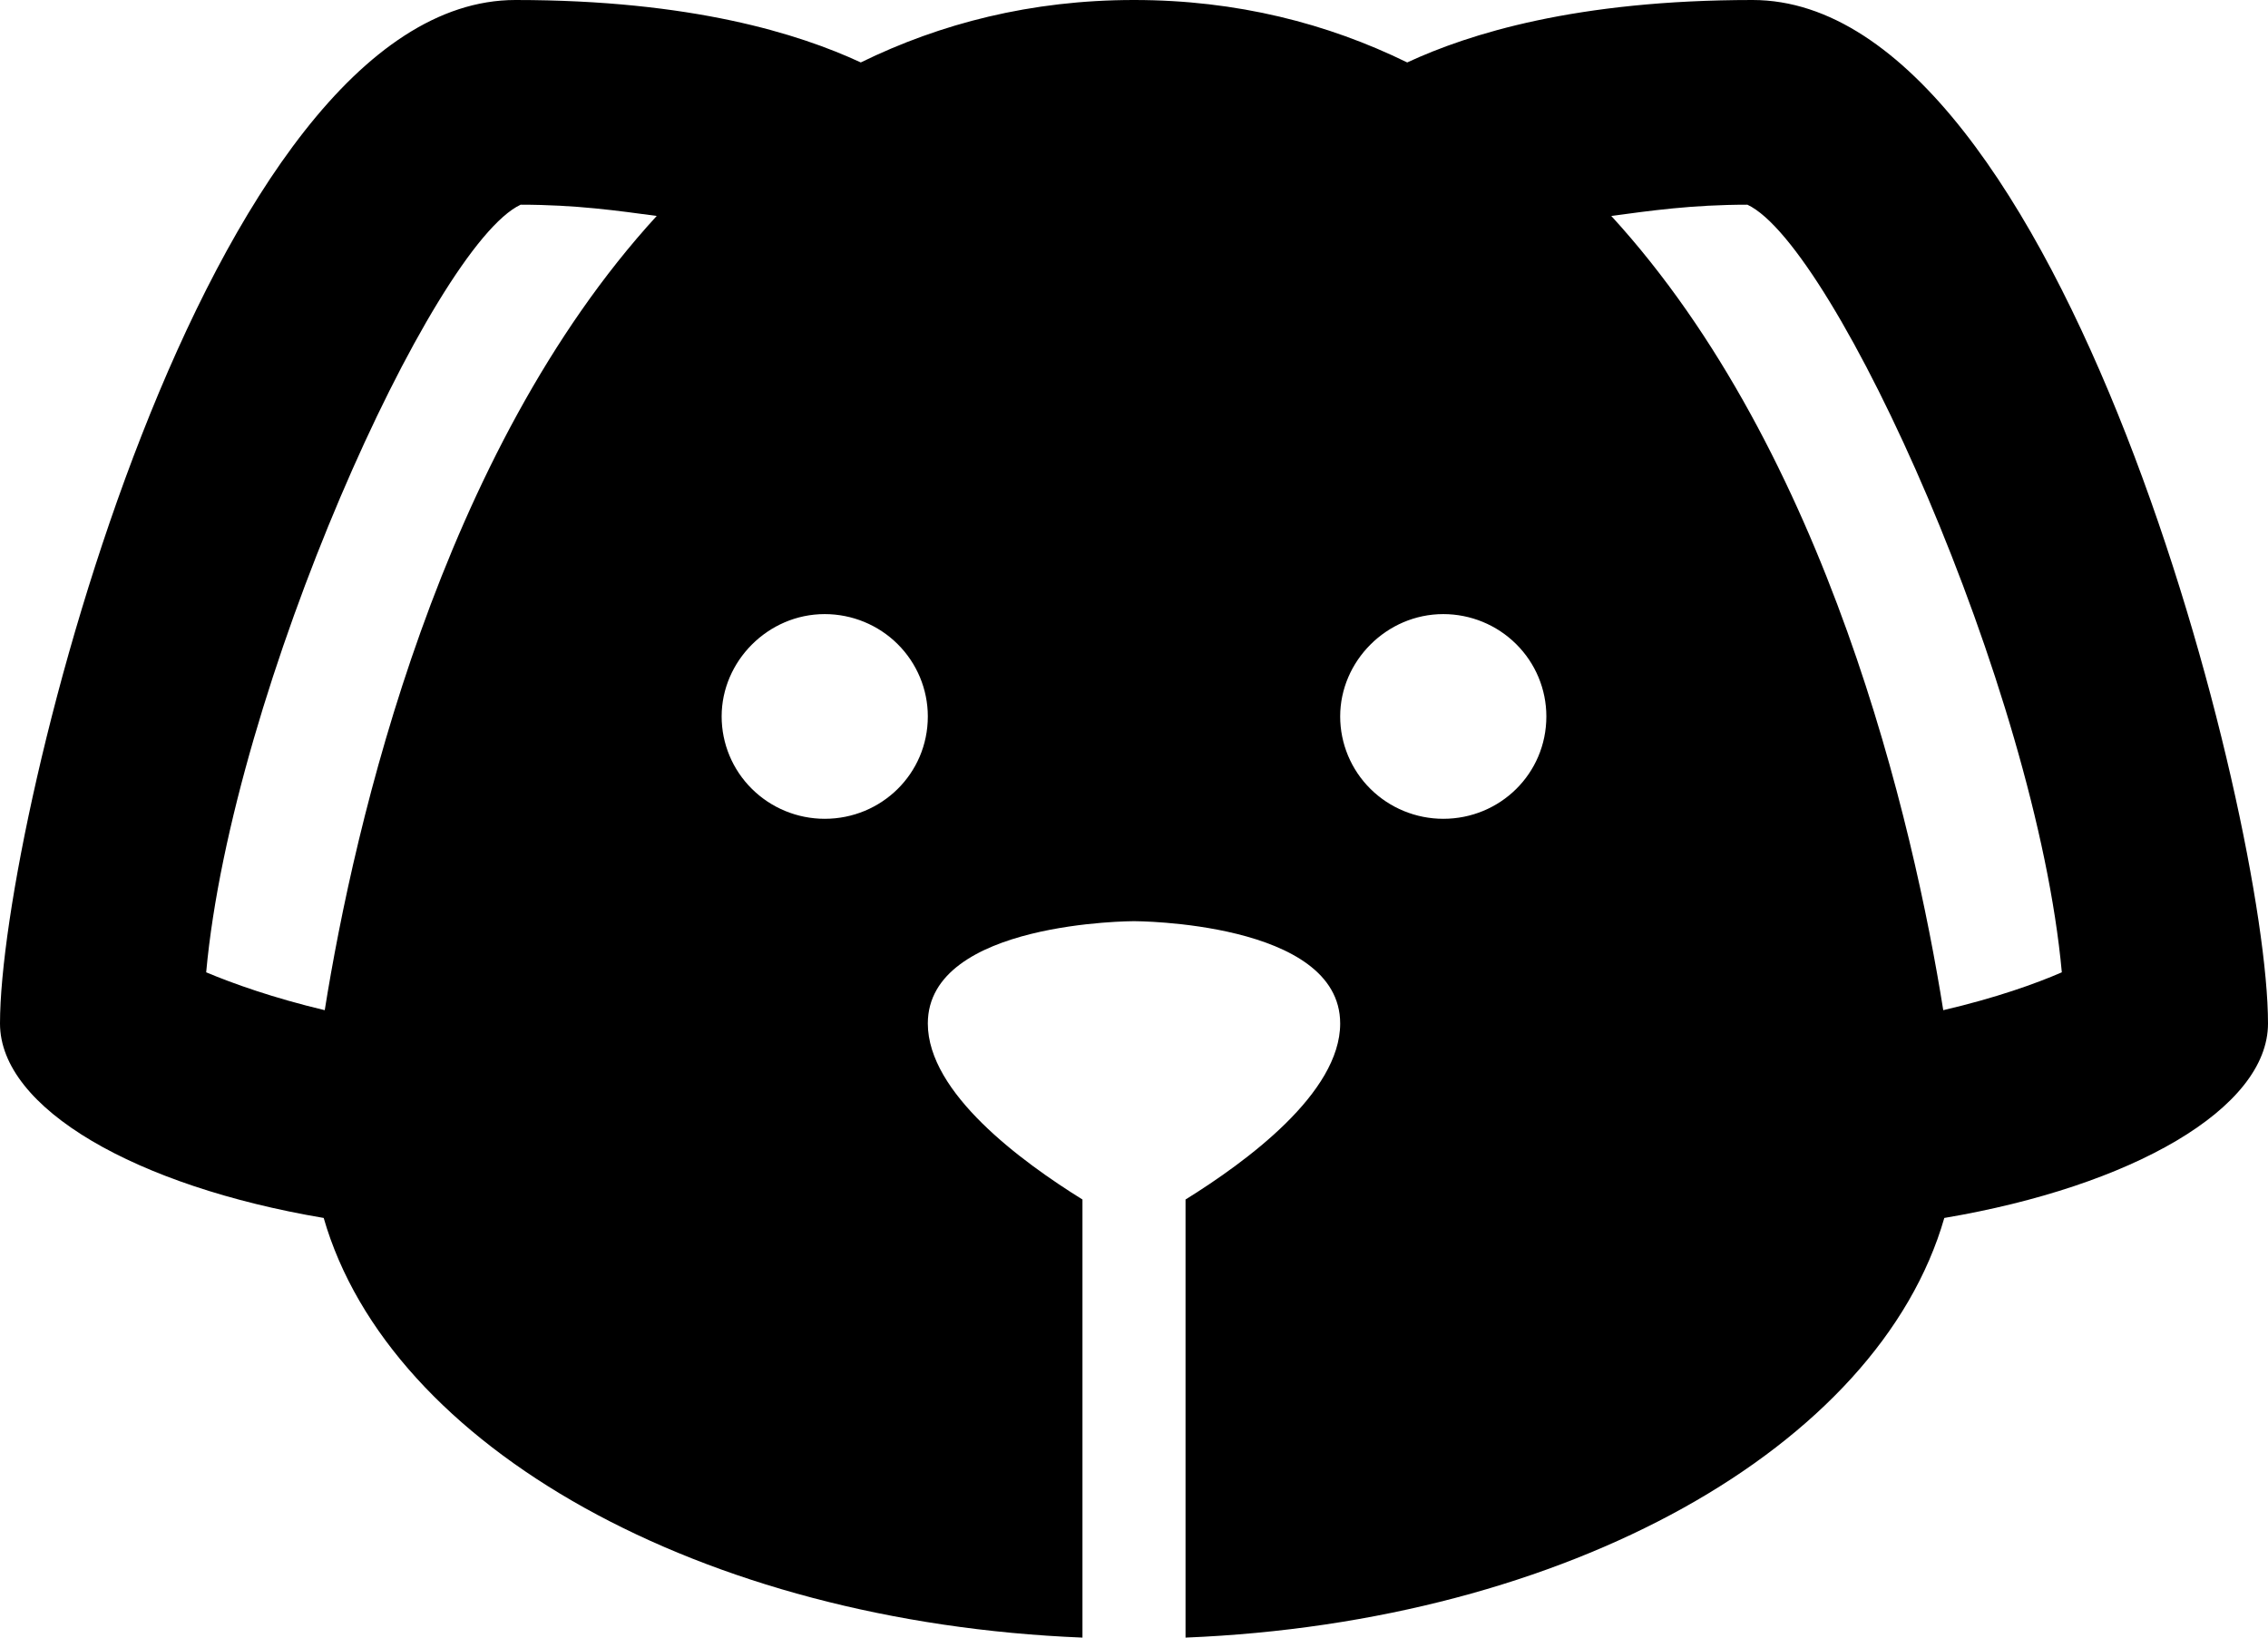 <svg width="54" height="39" viewBox="0 0 54 39" fill="none" xmlns="http://www.w3.org/2000/svg">
<path d="M41.727 0C37.53 0 34.977 0.804 33.505 1.487C31.614 0.561 29.454 0 27 0C24.546 0 22.386 0.561 20.495 1.487C19.023 0.804 16.47 0 12.273 0C4.909 0 0 19.5 0 24.375C0 26.398 3.24 28.251 7.707 29.006C9.278 34.466 16.691 38.634 25.773 39V28.567C24.325 27.666 22.091 26.032 22.091 24.375C22.091 21.938 27 21.938 27 21.938C27 21.938 31.909 21.938 31.909 24.375C31.909 26.032 29.675 27.666 28.227 28.567V39C37.309 38.634 44.722 34.466 46.293 29.006C50.76 28.251 54 26.398 54 24.375C54 19.5 49.091 0 41.727 0ZM7.732 24.058C6.505 23.766 5.547 23.424 4.909 23.156C5.523 16.404 10.309 5.85 12.396 4.875C13.721 4.875 14.727 5.021 15.636 5.143C10.481 10.774 8.444 19.598 7.732 24.058ZM19.636 19.5C18.985 19.5 18.361 19.243 17.901 18.786C17.44 18.329 17.182 17.709 17.182 17.062C17.182 15.746 18.286 14.625 19.636 14.625C20.287 14.625 20.912 14.882 21.372 15.339C21.832 15.796 22.091 16.416 22.091 17.062C22.091 18.427 20.986 19.5 19.636 19.5ZM34.364 19.5C33.713 19.5 33.088 19.243 32.628 18.786C32.168 18.329 31.909 17.709 31.909 17.062C31.909 15.746 33.014 14.625 34.364 14.625C35.015 14.625 35.639 14.882 36.099 15.339C36.56 15.796 36.818 16.416 36.818 17.062C36.818 18.427 35.714 19.5 34.364 19.5ZM46.268 24.058C45.556 19.598 43.519 10.774 38.364 5.143C39.273 5.021 40.279 4.875 41.605 4.875C43.691 5.85 48.477 16.404 49.091 23.156C48.477 23.424 47.52 23.766 46.268 24.058Z" fill="black"/>
</svg>
